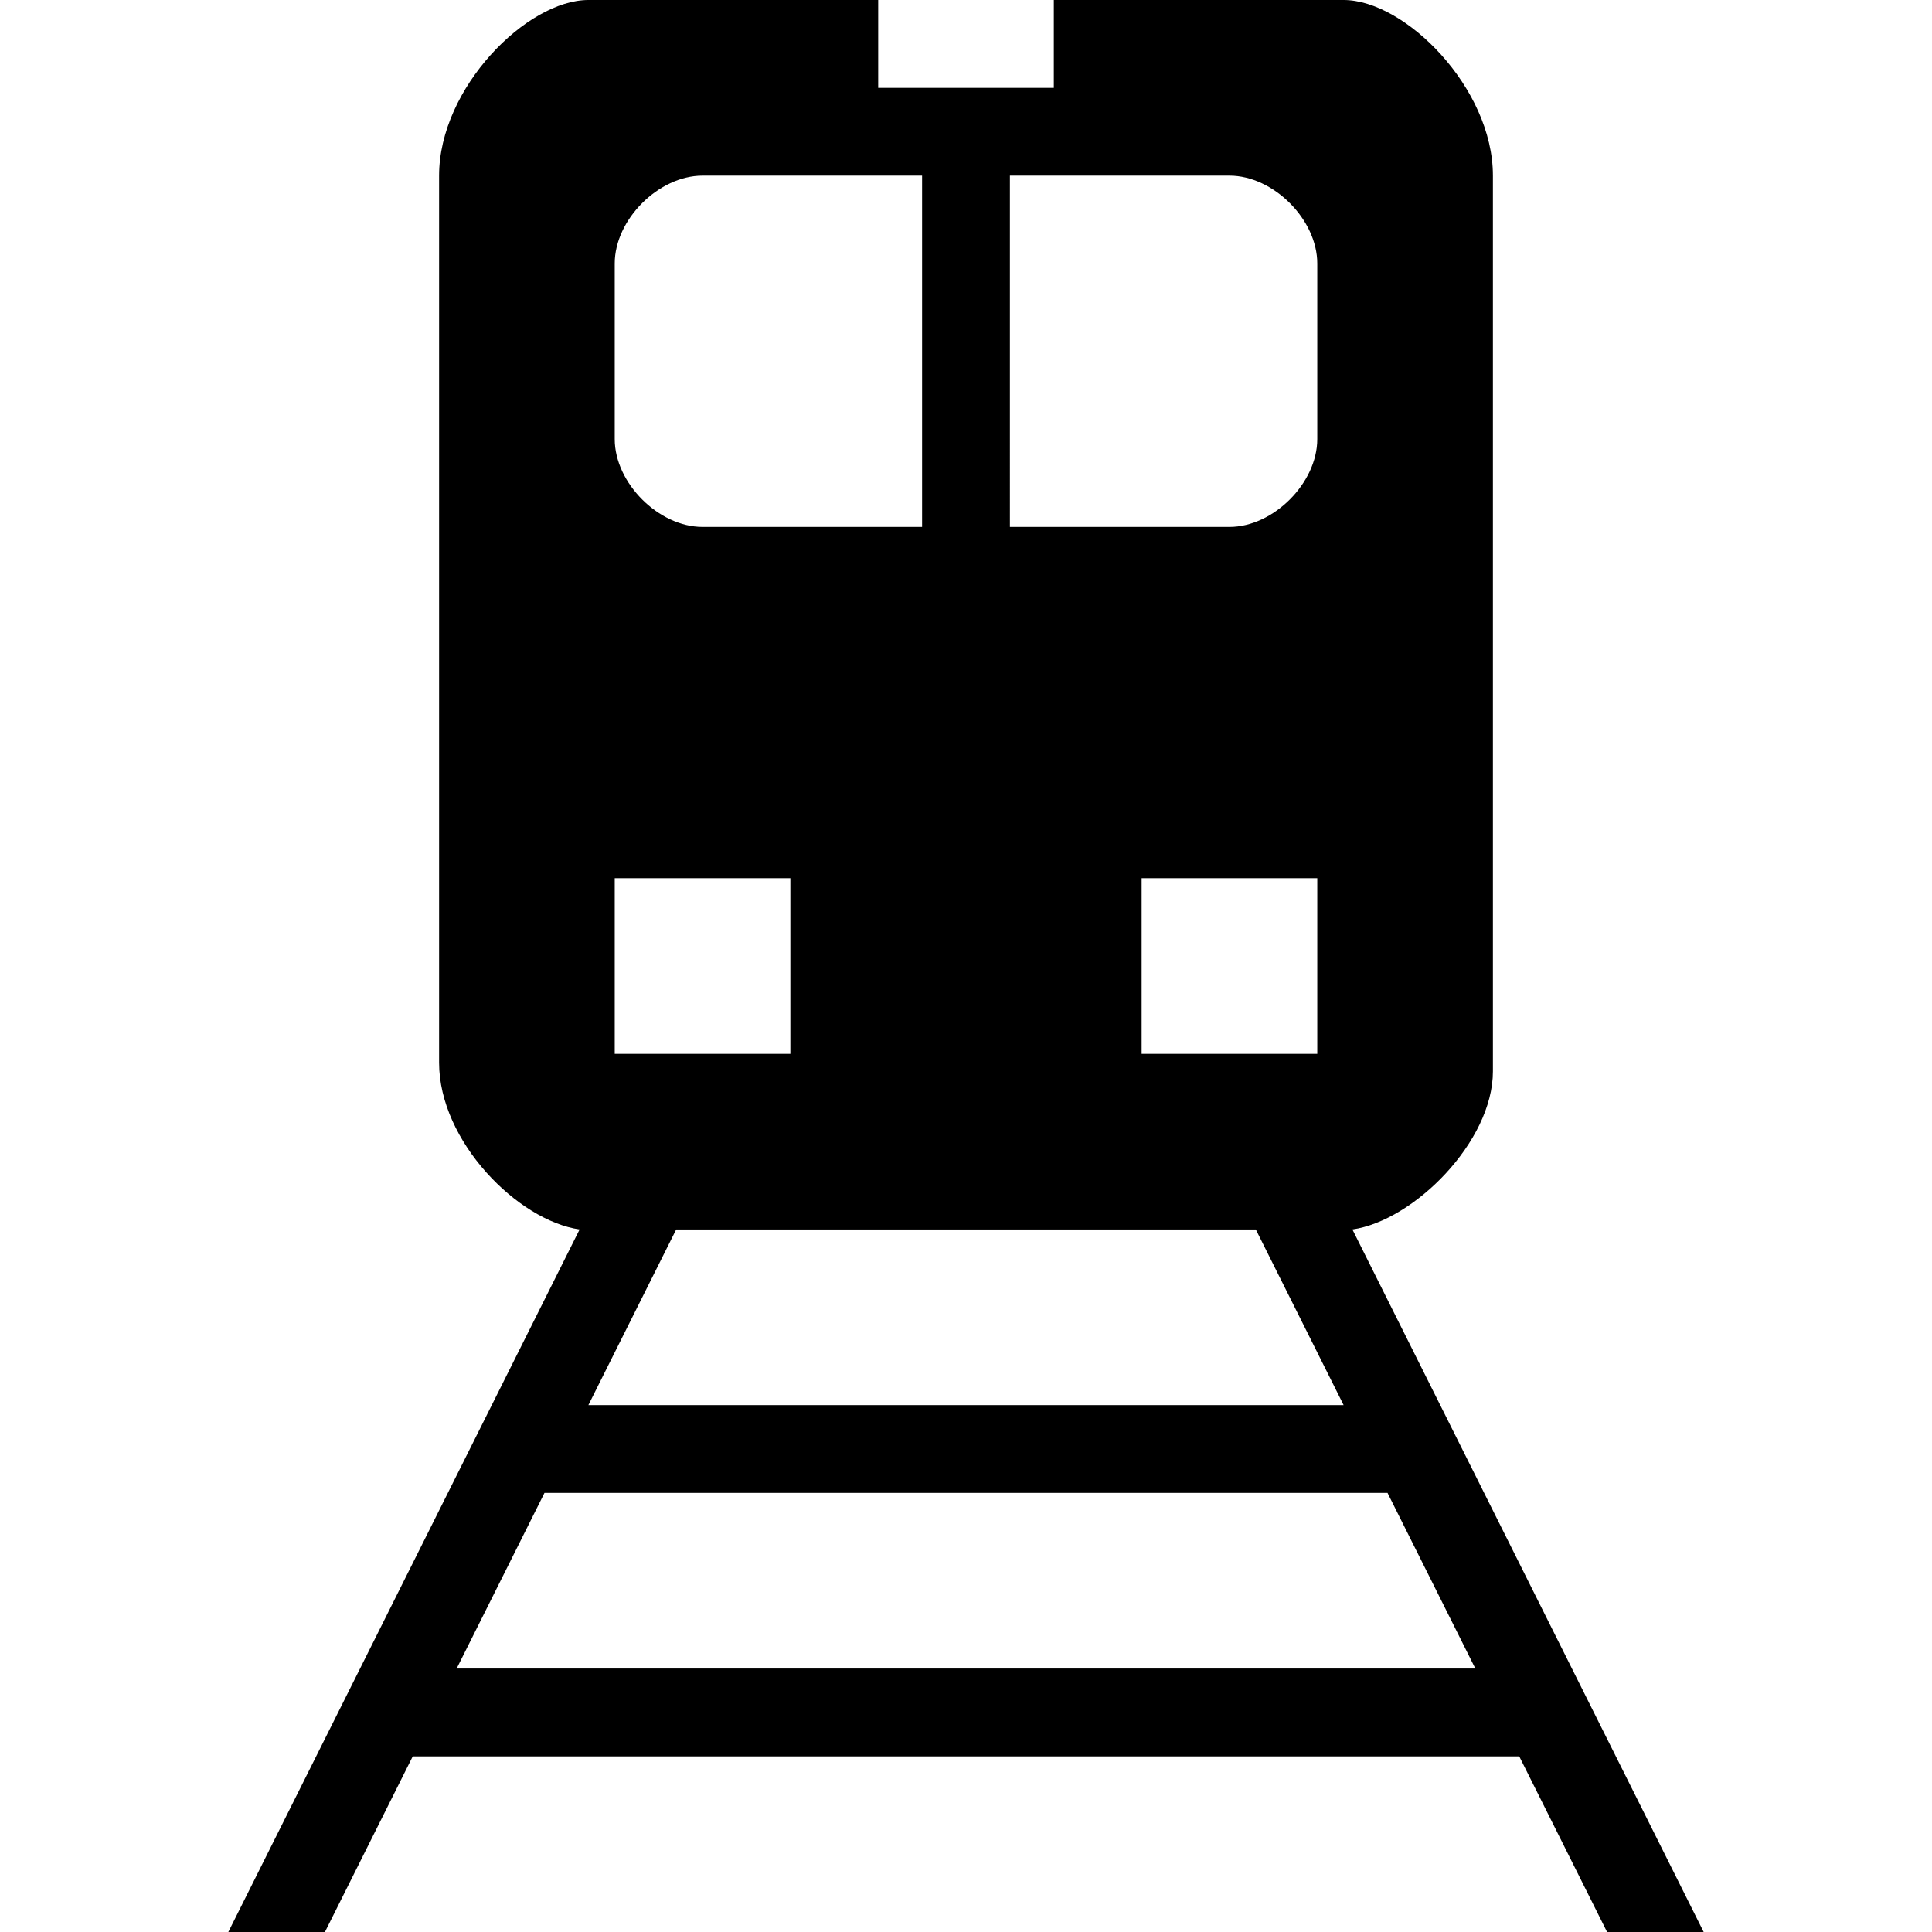 <?xml version="1.0" encoding="utf-8"?>
<!-- Generator: Adobe Illustrator 22.0.1, SVG Export Plug-In . SVG Version: 6.00 Build 0)  -->
<svg version="1.1" id="Layer_1" xmlns="http://www.w3.org/2000/svg" xmlns:xlink="http://www.w3.org/1999/xlink" x="0px" y="0px"
	 width="22px" height="22px" viewBox="0 0 22 22" style="enable-background:new 0 0 22 22;" xml:space="preserve">
<path d="M15.4,14c0.7-0.1,1.6-1,1.6-1.8V2c0-1-1-2-1.7-2H12v1h-2V0H6.7C6,0,5,1,5,2v10.1C5,13,5.9,13.9,6.6,14l-4,8h1.1l1-2l0,0
	h12.6l0,0l1,2h1.1L15.4,14z M11.5,2H14c0.5,0,1,0.5,1,1v2c0,0.5-0.5,1-1,1h-2.5V2z M15,10v2h-2v-2H15z M7,3c0-0.5,0.5-1,1-1h2.5v4H8
	C7.5,6,7,5.5,7,5V3z M7,10h2v2H7V10z M7.7,14h6.6l1,2H6.7L7.7,14z M5.2,19l1-2h9.6l1,2H5.2z"/>
</svg>

